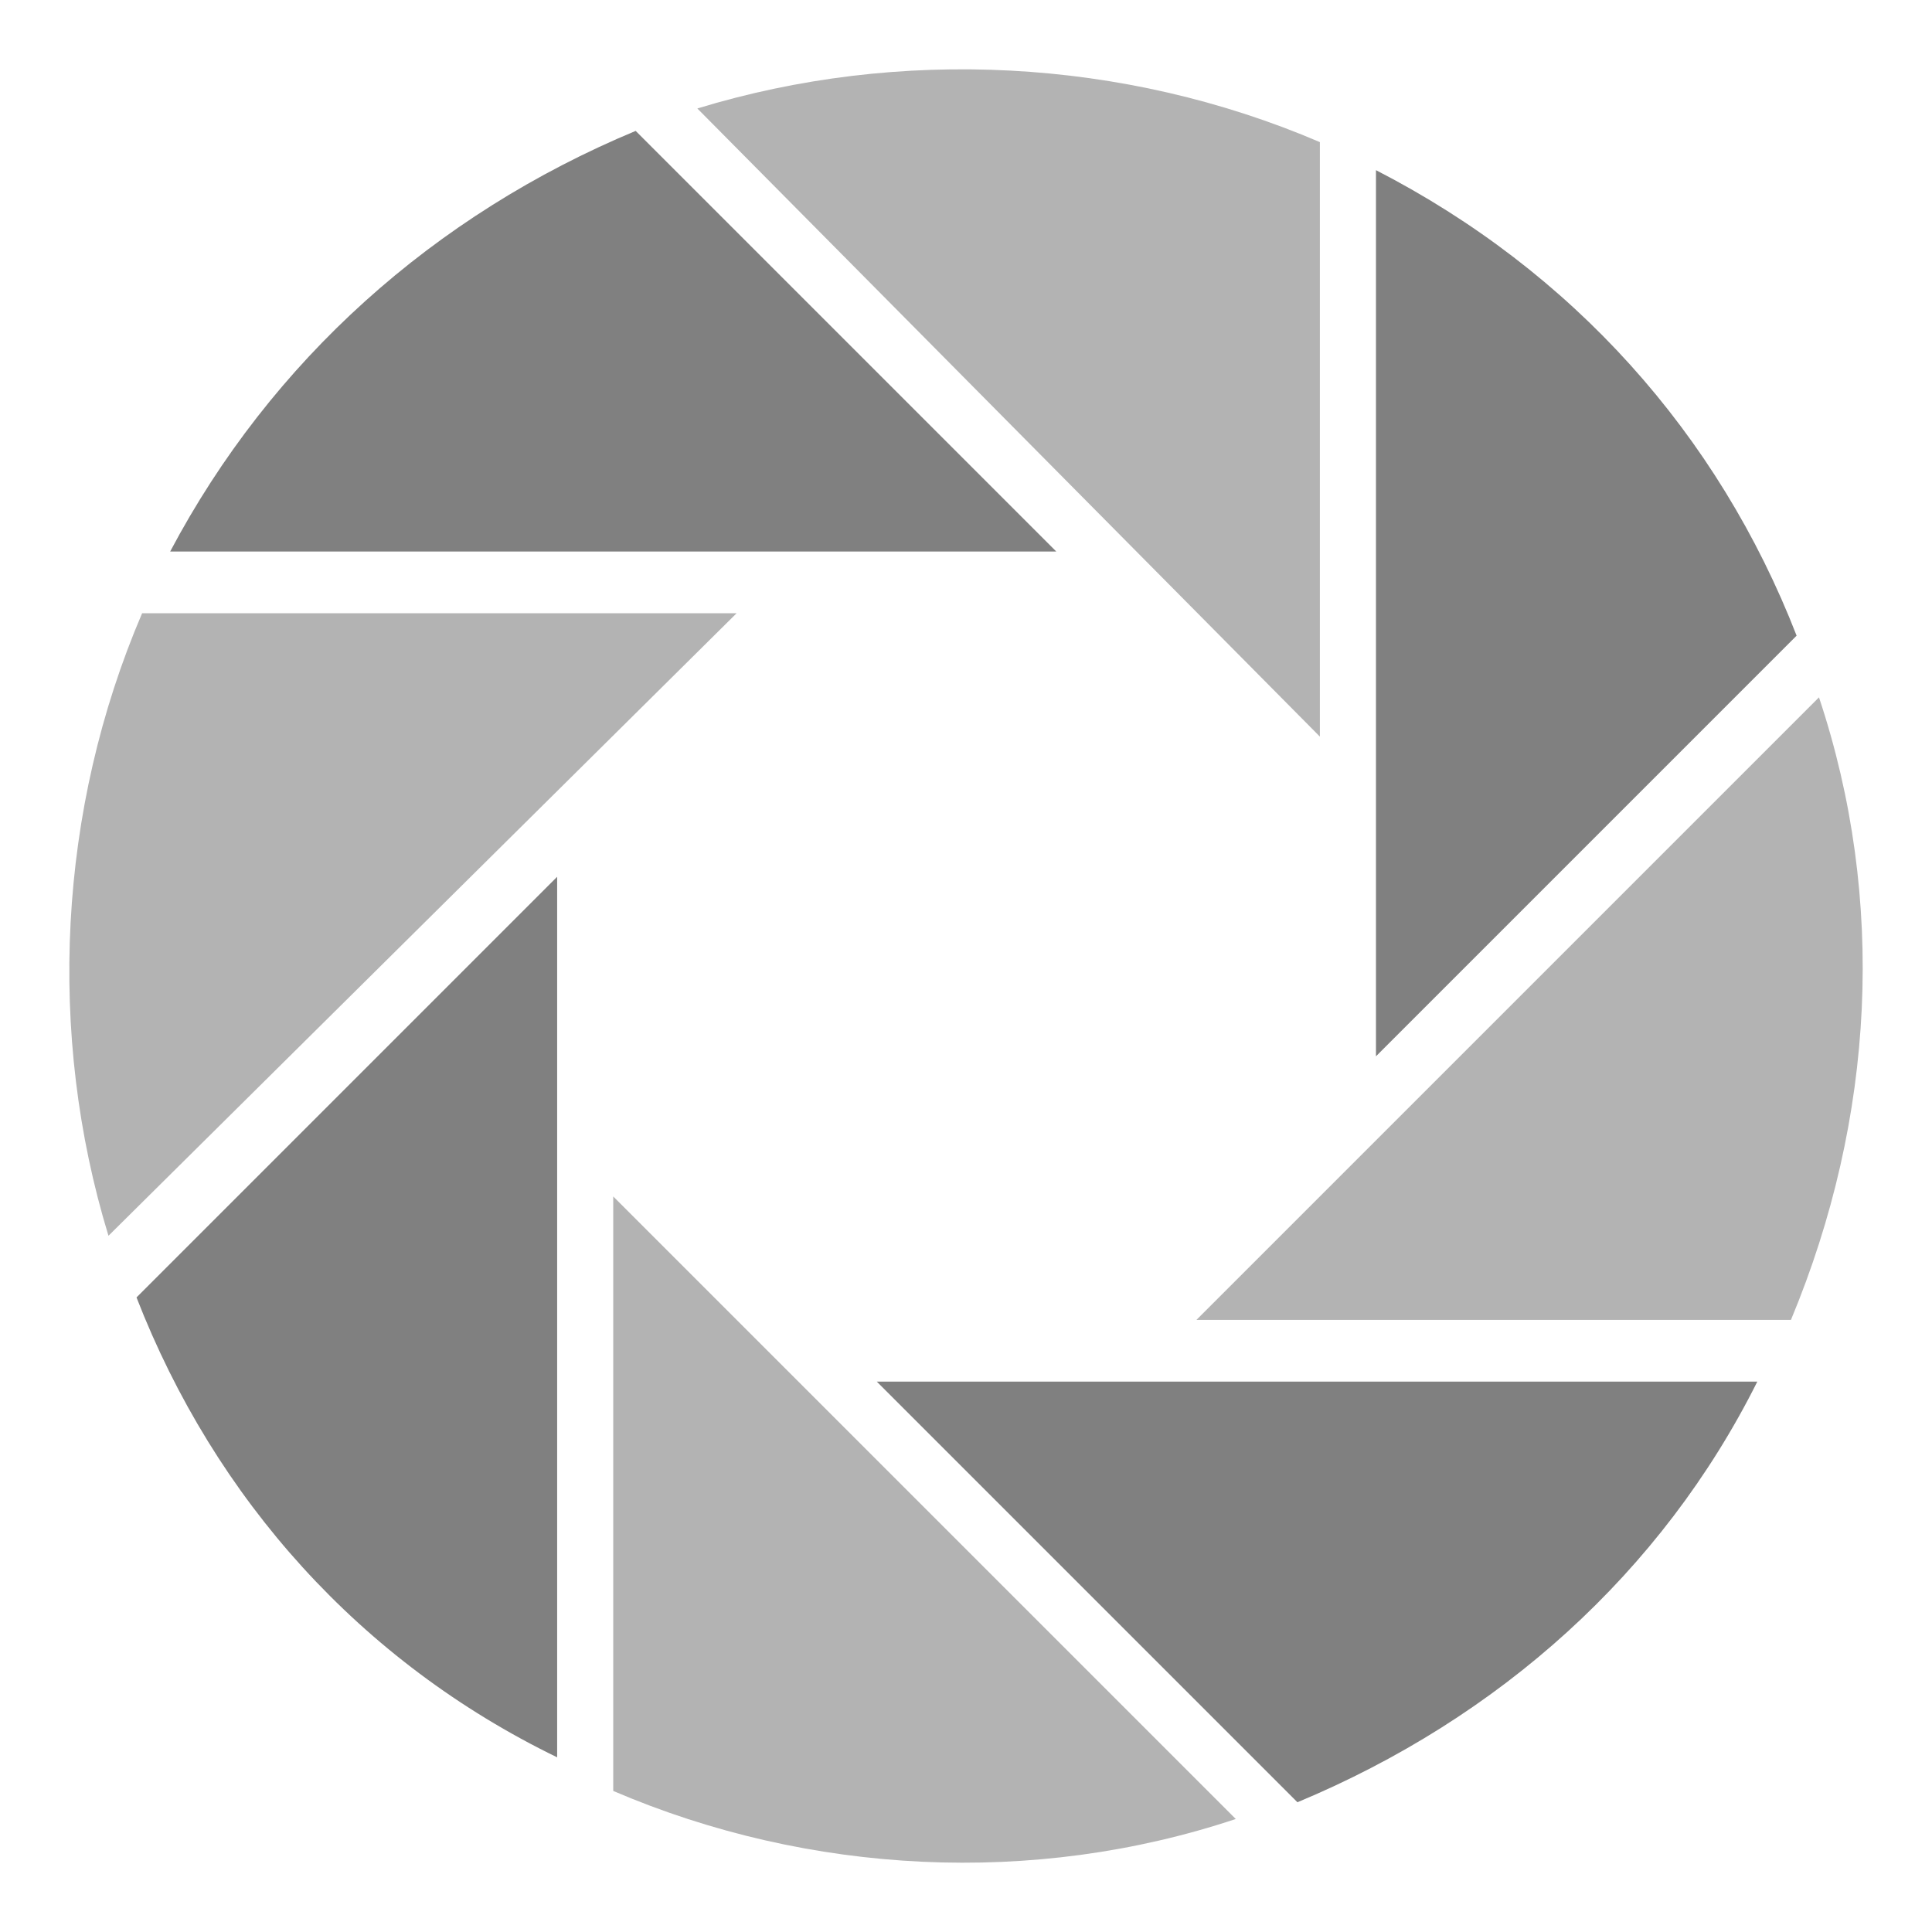 <?xml version="1.0" encoding="UTF-8"?>
<svg version="1.1" viewBox="0 0 1600 1600" xmlns="http://www.w3.org/2000/svg">
<g transform="matrix(1.2 0 0 1.2 -159.97 -159.97)" stroke-width="38.706">
<path d="m556.52 1369.3v-410.28l429.63 429.63c-139.34 46.447-294.16 38.706-429.63-19.353z" fill="#b3b3b3"/>
<path d="m227.52 1028.7 290.29-290.29v607.68c-135.47-65.799-236.1-178.04-290.29-317.38z" fill="#808080"/>
<path d="m231.39 556.52h410.28l-433.5 429.63c-42.576-139.34-34.835-294.16 23.223-429.63z" fill="#b3b3b3"/>
<path d="m572 223.65 290.29 290.29h-611.55c69.67-131.6 181.92-232.23 321.25-290.29z" fill="#808080"/>
<path d="m1044.2 231.39v410.28l-429.63-433.5c139.34-42.576 294.16-34.835 429.63 23.223z" fill="#b3b3b3"/>
<path d="m1373.2 572-290.29 290.29v-611.55c135.47 69.67 236.1 181.92 290.29 321.25z" fill="#808080"/>
<path d="m1369.3 1044.2h-410.28l429.63-429.63c46.446 139.34 38.705 290.29-19.353 429.63z" fill="#b3b3b3"/>
<path d="m1028.7 1377.1-290.29-290.29h607.67c-65.799 131.6-178.04 232.23-317.38 290.29z" fill="#808080"/>
</g>
</svg>
